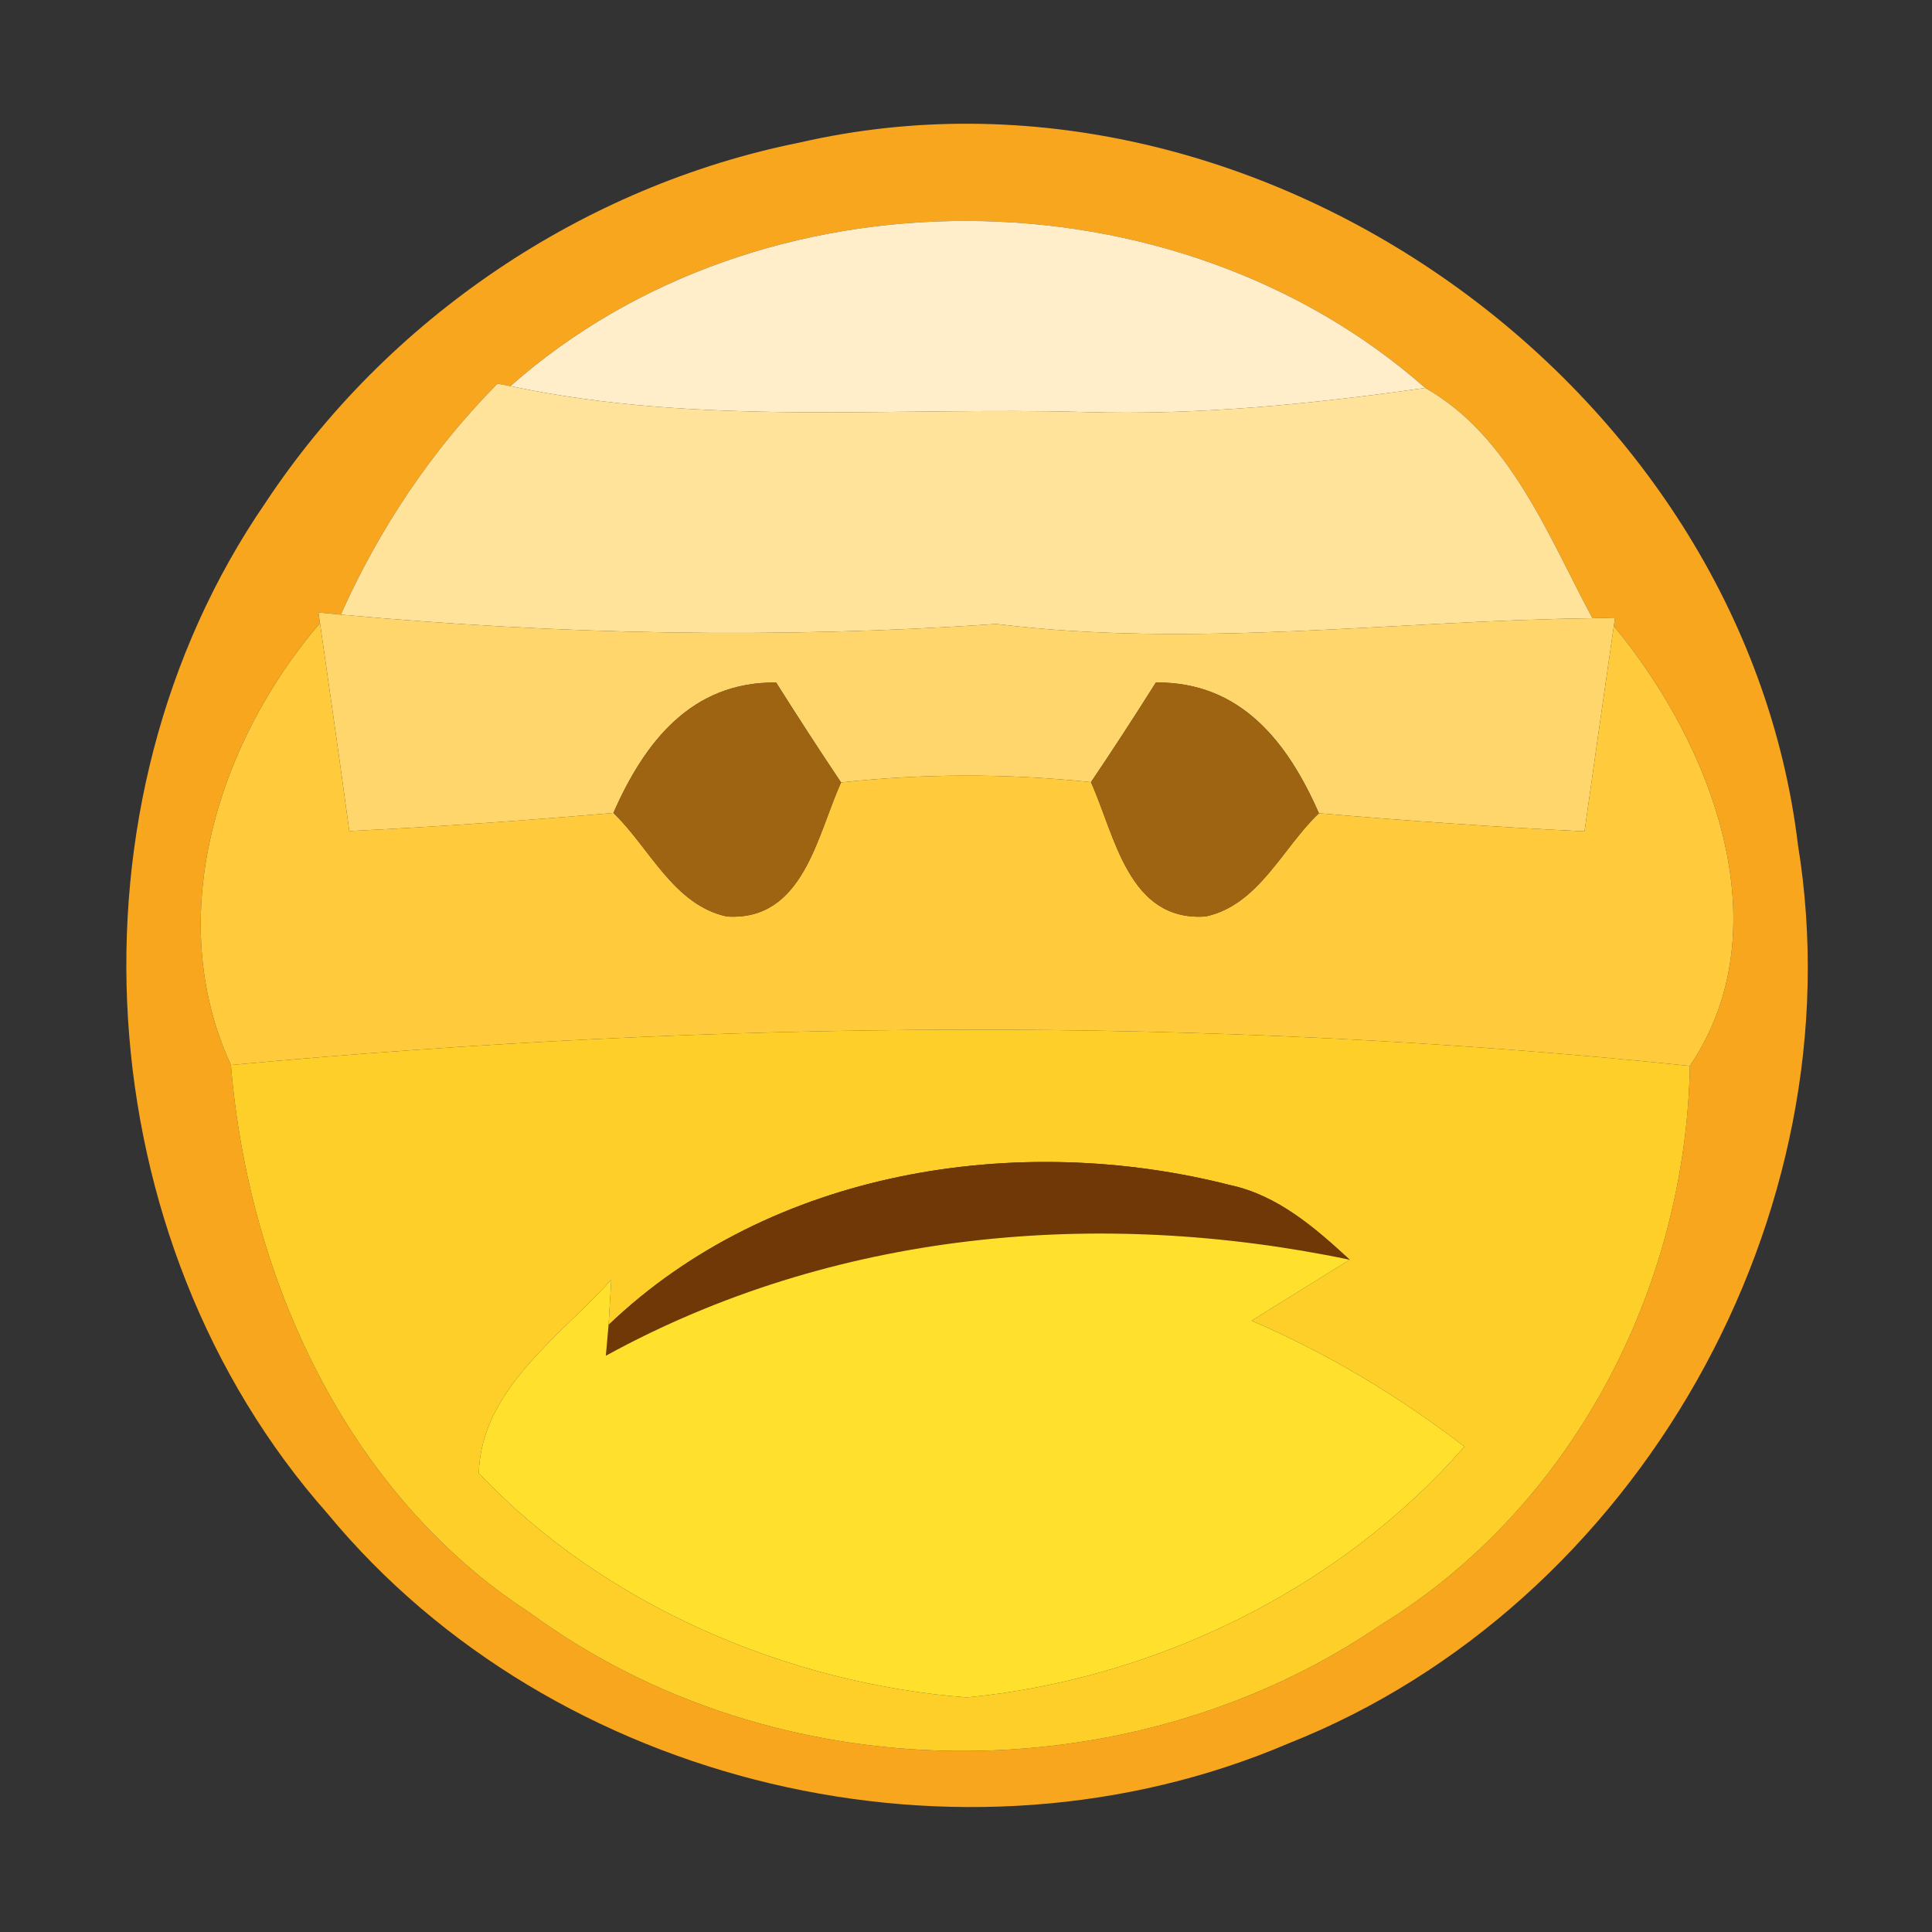 <?xml version="1.0" encoding="UTF-8" ?>
<!DOCTYPE svg PUBLIC "-//W3C//DTD SVG 1.1//EN" "http://www.w3.org/Graphics/SVG/1.1/DTD/svg11.dtd">
<svg width="64pt" height="64pt" viewBox="0 0 64 64" version="1.1" xmlns="http://www.w3.org/2000/svg">
<rect x="0" y="0" width="64" height="64" fill="#333333" stroke="none"/>
<g id="#f9a61fff">
<path fill="#f9a61f" opacity="1.00" d=" M 26.50 4.72 C 41.55 1.26 57.72 12.69 59.56 27.99 C 61.55 40.25 54.23 53.18 42.69 57.75 C 31.89 62.37 18.35 59.22 10.85 50.14 C 2.83 41.08 1.93 26.64 8.79 16.66 C 12.82 10.56 19.31 6.16 26.50 4.72 M 16.91 12.79 C 16.80 12.77 16.59 12.73 16.48 12.71 C 14.29 14.92 12.56 17.52 11.29 20.36 L 10.55 20.29 L 10.60 20.64 C 7.23 24.57 5.38 30.37 7.65 35.28 C 8.23 42.32 11.48 49.49 17.56 53.43 C 25.69 59.40 37.40 59.51 45.72 53.84 C 52.08 49.94 55.84 42.70 55.98 35.31 C 59.08 30.71 56.68 24.62 53.46 20.74 L 53.50 20.46 L 52.75 20.48 C 51.29 17.75 50.01 14.43 47.21 12.85 C 38.91 5.53 25.22 5.44 16.91 12.79 Z" />
</g>
<g id="#ffeec9ff">
<path fill="#ffeec9" opacity="1.00" d=" M 16.91 12.79 C 25.22 5.44 38.91 5.53 47.21 12.85 C 43.49 13.38 39.74 13.76 35.97 13.65 C 29.62 13.47 23.19 14.13 16.91 12.79 Z" />
</g>
<g id="#ffe39aff">
<path fill="#ffe39a" opacity="1.00" d=" M 16.48 12.71 C 16.59 12.73 16.80 12.77 16.91 12.79 C 23.19 14.13 29.62 13.47 35.97 13.65 C 39.74 13.76 43.49 13.38 47.21 12.85 C 50.01 14.43 51.29 17.75 52.75 20.48 C 46.16 20.56 39.58 21.48 33.00 20.67 C 25.76 21.17 18.51 21.02 11.29 20.36 C 12.56 17.52 14.29 14.92 16.48 12.71 Z" />
</g>
<g id="#ffd66bff">
<path fill="#ffd66b" opacity="1.00" d=" M 10.55 20.29 L 11.29 20.36 C 18.51 21.02 25.76 21.17 33.00 20.67 C 39.58 21.48 46.16 20.56 52.75 20.48 L 53.50 20.46 L 53.46 20.74 C 53.13 23.01 52.81 25.27 52.49 27.54 C 49.55 27.40 46.62 27.19 43.69 26.94 C 42.66 24.59 41.10 22.58 38.29 22.61 C 37.59 23.72 36.87 24.83 36.14 25.91 C 33.38 25.62 30.61 25.62 27.86 25.92 C 27.13 24.83 26.41 23.72 25.71 22.61 C 22.91 22.58 21.35 24.58 20.32 26.93 C 17.40 27.18 14.49 27.39 11.57 27.53 C 11.26 25.23 10.93 22.93 10.60 20.64 L 10.55 20.29 Z" />
</g>
<g id="#ffca3bff">
<path fill="#ffca3b" opacity="1.00" d=" M 7.65 35.28 C 5.38 30.37 7.23 24.57 10.60 20.64 C 10.93 22.93 11.26 25.23 11.57 27.53 C 14.49 27.39 17.40 27.18 20.32 26.93 C 21.52 28.08 22.31 29.98 24.08 30.36 C 26.61 30.52 27.06 27.69 27.86 25.92 C 30.61 25.62 33.38 25.62 36.14 25.91 C 36.94 27.69 37.38 30.53 39.93 30.36 C 41.69 29.99 42.48 28.09 43.69 26.94 C 46.62 27.19 49.55 27.40 52.49 27.54 C 52.81 25.27 53.13 23.01 53.46 20.74 C 56.68 24.62 59.08 30.71 55.98 35.31 C 39.93 33.64 23.70 33.79 7.65 35.28 Z" />
</g>
<g id="#9f6411ff">
<path fill="#9f6411" opacity="1.00" d=" M 20.32 26.93 C 21.35 24.58 22.91 22.58 25.71 22.61 C 26.41 23.72 27.13 24.83 27.86 25.92 C 27.06 27.69 26.61 30.52 24.08 30.36 C 22.31 29.98 21.52 28.08 20.32 26.93 Z" />
<path fill="#9f6411" opacity="1.00" d=" M 38.29 22.61 C 41.10 22.58 42.66 24.59 43.69 26.94 C 42.48 28.09 41.69 29.99 39.93 30.36 C 37.38 30.53 36.94 27.69 36.14 25.91 C 36.87 24.83 37.59 23.72 38.29 22.61 Z" />
</g>
<g id="#ffcf29ff">
<path fill="#ffcf29" opacity="1.00" d=" M 7.65 35.28 C 23.70 33.79 39.93 33.64 55.98 35.31 C 55.84 42.70 52.08 49.94 45.72 53.84 C 37.40 59.51 25.69 59.40 17.56 53.43 C 11.48 49.49 8.23 42.32 7.65 35.28 M 20.16 43.89 L 20.25 42.39 C 18.55 44.28 15.94 46.02 15.86 48.80 C 19.99 53.17 26.07 55.77 32.03 56.23 C 38.24 55.63 44.39 52.65 48.51 47.92 C 46.34 46.25 43.98 44.83 41.46 43.75 C 42.54 43.08 43.63 42.40 44.71 41.73 C 43.56 40.67 42.33 39.60 40.76 39.26 C 33.72 37.46 25.53 38.75 20.16 43.89 Z" />
</g>
<g id="#6f3806ff">
<path fill="#6f3806" opacity="1.00" d=" M 20.16 43.89 C 25.53 38.75 33.72 37.46 40.76 39.26 C 42.33 39.60 43.56 40.67 44.71 41.73 C 36.38 39.99 27.60 40.78 20.07 44.91 L 20.16 43.89 Z" />
</g>
<g id="#ffe02cff">
<path fill="#ffe02c" opacity="1.00" d=" M 20.07 44.91 C 27.60 40.78 36.38 39.99 44.71 41.73 C 43.63 42.40 42.54 43.08 41.46 43.75 C 43.98 44.83 46.34 46.25 48.51 47.92 C 44.39 52.65 38.24 55.63 32.03 56.23 C 26.07 55.77 19.99 53.17 15.86 48.80 C 15.94 46.02 18.55 44.28 20.25 42.39 L 20.16 43.89 L 20.07 44.91 Z" />
</g>
</svg>
